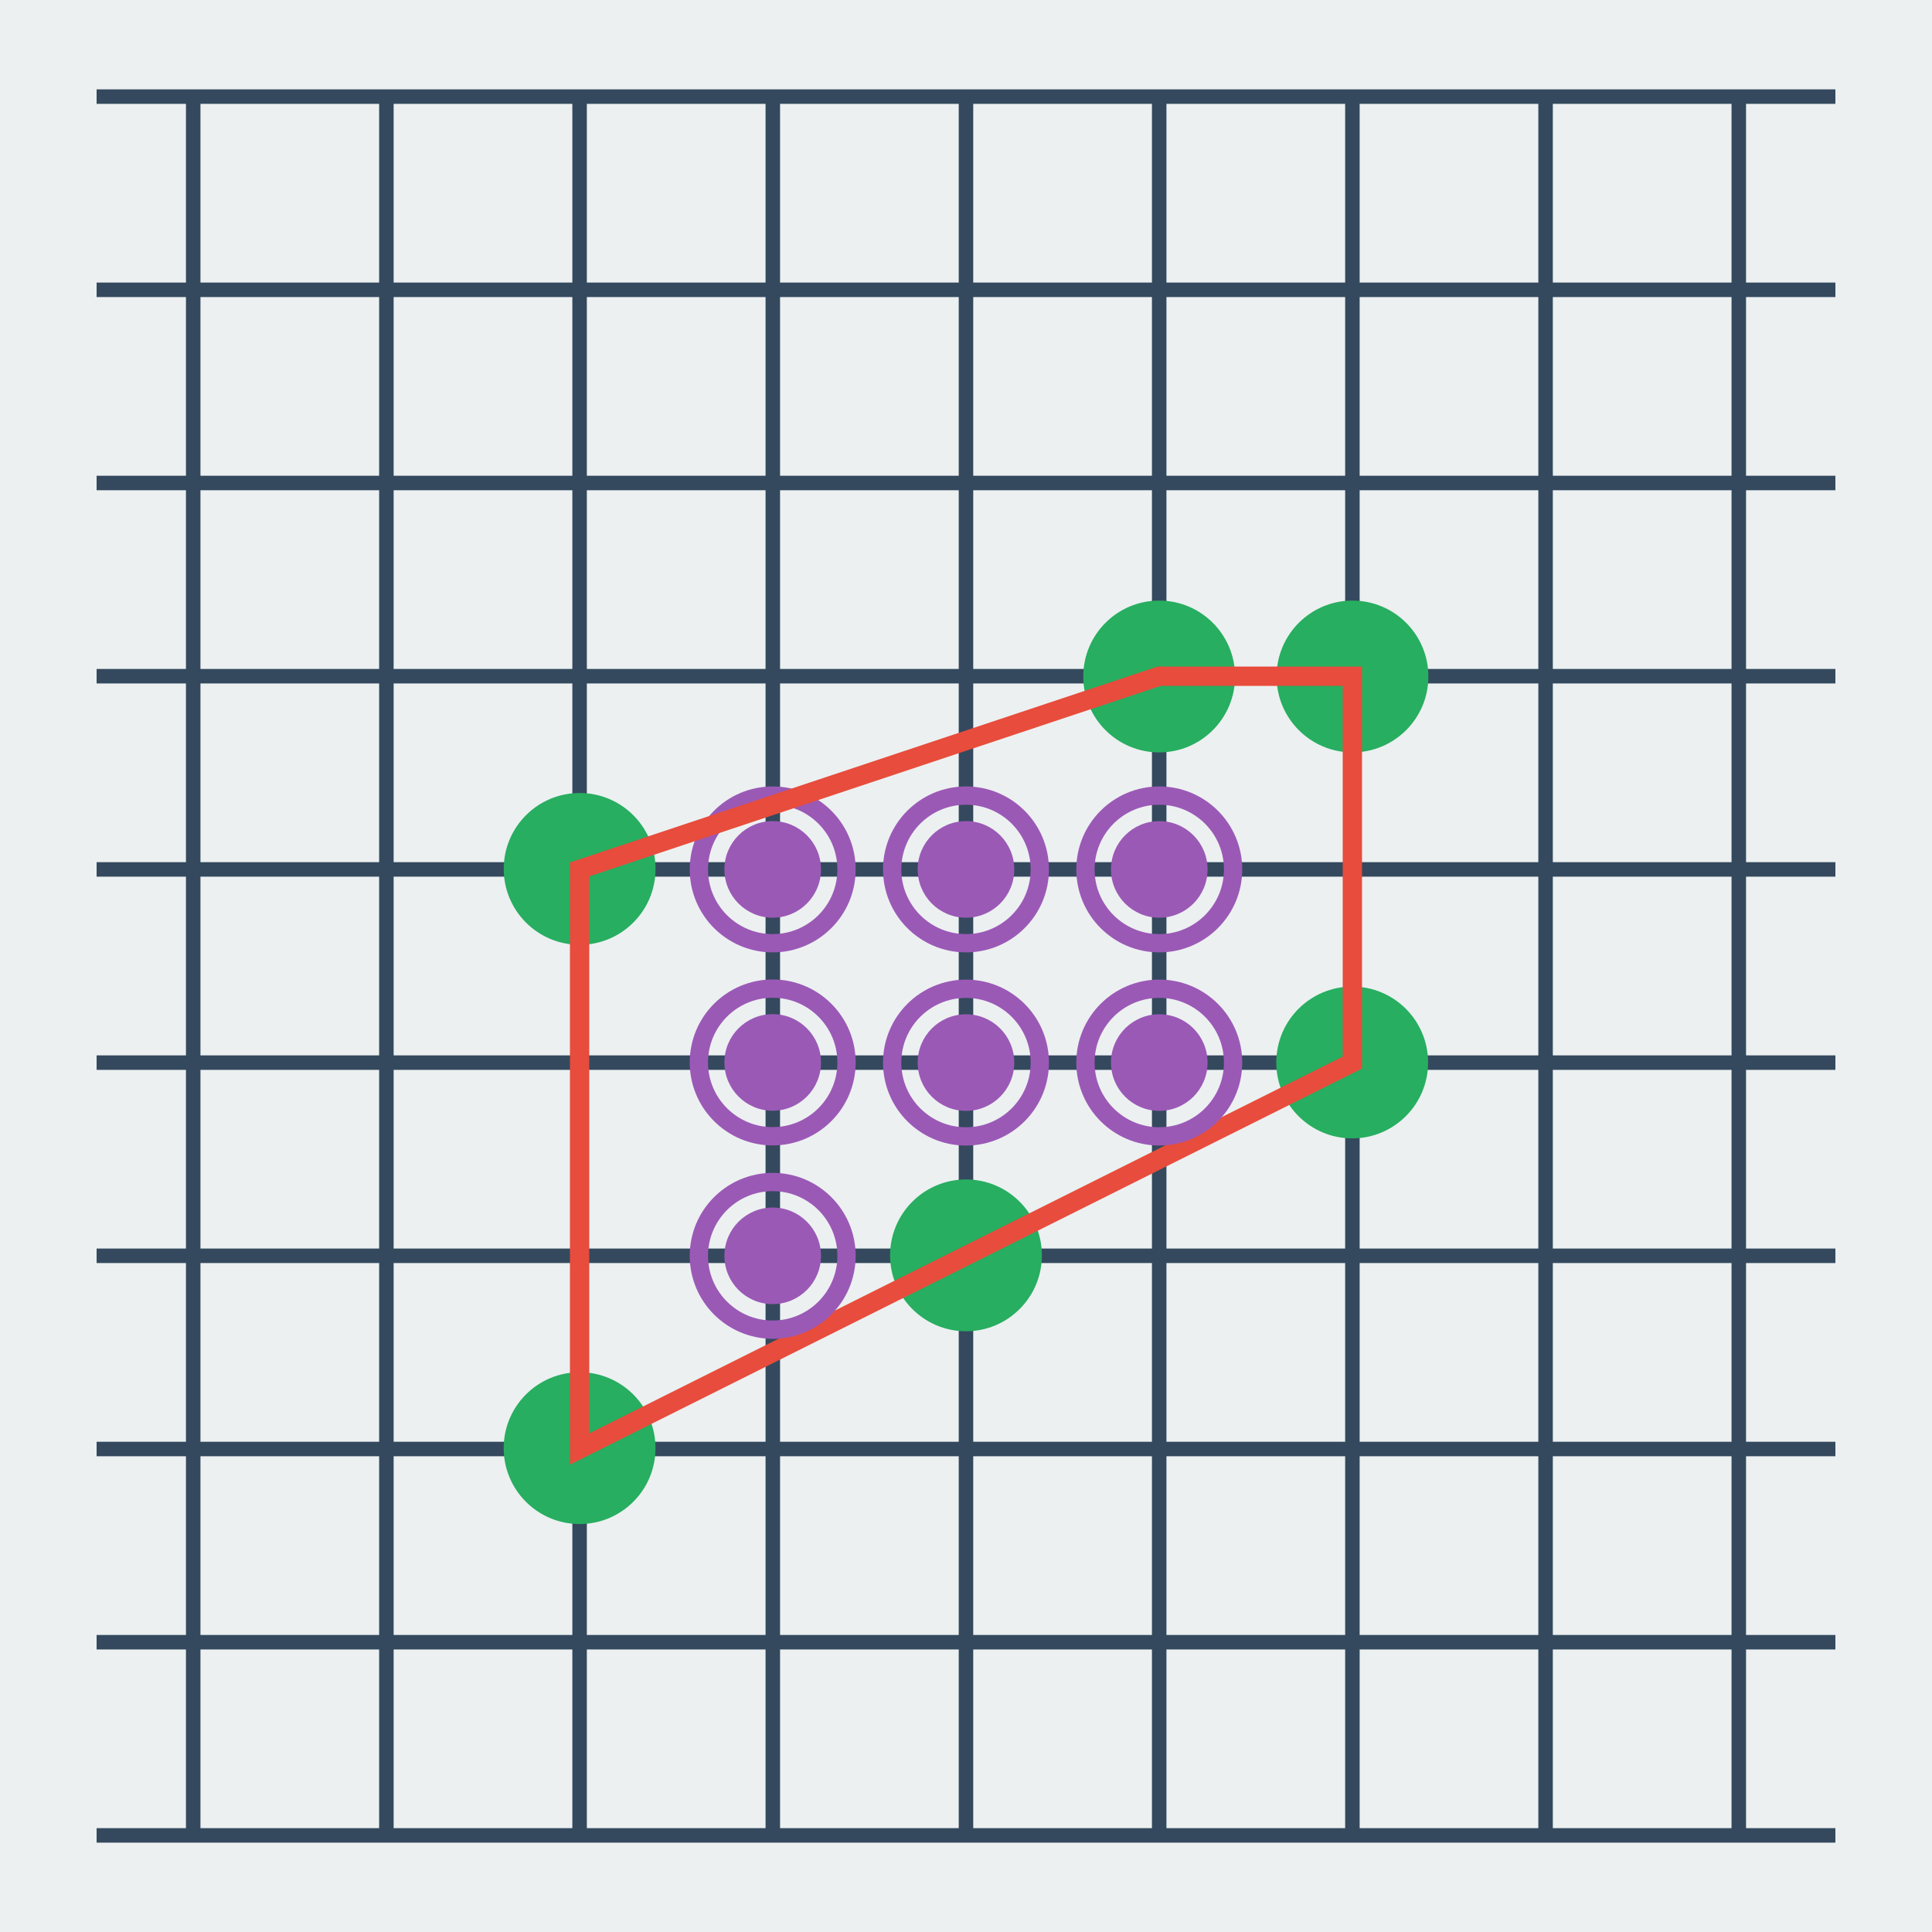 <?xml version="1.0" encoding="UTF-8" standalone="no"?>
<!-- Created with Inkscape (http://www.inkscape.org/) -->

<svg
   xmlns:dc="http://purl.org/dc/elements/1.1/"
   xmlns:cc="http://creativecommons.org/ns#"
   xmlns:rdf="http://www.w3.org/1999/02/22-rdf-syntax-ns#"
   xmlns:svg="http://www.w3.org/2000/svg"
   xmlns="http://www.w3.org/2000/svg"
   xmlns:sodipodi="http://sodipodi.sourceforge.net/DTD/sodipodi-0.dtd"
   xmlns:inkscape="http://www.inkscape.org/namespaces/inkscape"
   width="200"
   height="200"
   viewBox="0 0 52.917 52.917"
   version="1.1"
   id="svg8"
   inkscape:version="0.92.3 (2405546, 2018-03-11)"
   sodipodi:docname="icono.svg">
  <defs
     id="defs2" />
  <sodipodi:namedview
     id="base"
     pagecolor="#ffffff"
     bordercolor="#666666"
     borderopacity="1.0"
     inkscape:pageopacity="0.0"
     inkscape:pageshadow="2"
     inkscape:zoom="1.979899"
     inkscape:cx="155.81979"
     inkscape:cy="139.15627"
     inkscape:document-units="mm"
     inkscape:current-layer="layer1"
     showgrid="true"
     units="px"
     inkscape:window-width="1366"
     inkscape:window-height="745"
     inkscape:window-x="-8"
     inkscape:window-y="-8"
     inkscape:window-maximized="1"
     showguides="false">
    <inkscape:grid
       type="xygrid"
       id="grid4293" />
  </sodipodi:namedview>
  <g
     inkscape:label="Capa 1"
     inkscape:groupmode="layer"
     id="layer1"
     transform="translate(0,-244.083)">
    <rect
       style="fill:#ecf0f1;fill-opacity:1;fill-rule:evenodd;stroke:none;stroke-width:2.16;stroke-linejoin:miter;stroke-miterlimit:4;stroke-dasharray:none;stroke-dashoffset:0;stroke-opacity:1"
       id="rect815"
       width="52.917"
       height="52.917"
       x="2.5687237e-008"
       y="244.083" />
    <path
       style="fill:none;stroke:#34495e;stroke-width:0.397;stroke-linecap:butt;stroke-linejoin:miter;stroke-opacity:1;stroke-miterlimit:4;stroke-dasharray:none"
       d="m 5.292,246.729 v 47.625"
       id="path13753"
       inkscape:connector-curvature="0" />
    <path
       inkscape:connector-curvature="0"
       id="path13755"
       d="m 10.583,246.729 v 47.625"
       style="fill:none;stroke:#34495e;stroke-width:0.397;stroke-linecap:butt;stroke-linejoin:miter;stroke-miterlimit:4;stroke-dasharray:none;stroke-opacity:1" />
    <path
       style="fill:none;stroke:#34495e;stroke-width:0.397;stroke-linecap:butt;stroke-linejoin:miter;stroke-miterlimit:4;stroke-dasharray:none;stroke-opacity:1"
       d="m 15.875,246.729 v 47.625"
       id="path13757"
       inkscape:connector-curvature="0" />
    <path
       inkscape:connector-curvature="0"
       id="path13759"
       d="m 21.167,246.729 v 47.625"
       style="fill:none;stroke:#34495e;stroke-width:0.397;stroke-linecap:butt;stroke-linejoin:miter;stroke-miterlimit:4;stroke-dasharray:none;stroke-opacity:1" />
    <path
       style="fill:none;stroke:#34495e;stroke-width:0.397;stroke-linecap:butt;stroke-linejoin:miter;stroke-miterlimit:4;stroke-dasharray:none;stroke-opacity:1"
       d="m 37.042,246.729 v 47.625"
       id="path13761"
       inkscape:connector-curvature="0" />
    <path
       inkscape:connector-curvature="0"
       id="path13763"
       d="m 31.75,246.729 v 47.625"
       style="fill:none;stroke:#34495e;stroke-width:0.397;stroke-linecap:butt;stroke-linejoin:miter;stroke-miterlimit:4;stroke-dasharray:none;stroke-opacity:1" />
    <path
       style="fill:none;stroke:#34495e;stroke-width:0.397;stroke-linecap:butt;stroke-linejoin:miter;stroke-miterlimit:4;stroke-dasharray:none;stroke-opacity:1"
       d="m 26.458,246.729 v 47.625"
       id="path13765"
       inkscape:connector-curvature="0" />
    <path
       inkscape:connector-curvature="0"
       id="path13767"
       d="m 42.333,246.729 v 47.625"
       style="fill:none;stroke:#34495e;stroke-width:0.397;stroke-linecap:butt;stroke-linejoin:miter;stroke-miterlimit:4;stroke-dasharray:none;stroke-opacity:1" />
    <path
       style="fill:none;stroke:#34495e;stroke-width:0.397;stroke-linecap:butt;stroke-linejoin:miter;stroke-miterlimit:4;stroke-dasharray:none;stroke-opacity:1"
       d="m 47.625,246.729 v 47.625"
       id="path13769"
       inkscape:connector-curvature="0" />
    <path
       inkscape:connector-curvature="0"
       id="path13771"
       d="M 2.646,246.729 H 50.271"
       style="fill:none;stroke:#34495e;stroke-width:0.397;stroke-linecap:butt;stroke-linejoin:miter;stroke-miterlimit:4;stroke-dasharray:none;stroke-opacity:1"
       sodipodi:nodetypes="cc" />
    <path
       sodipodi:nodetypes="cc"
       style="fill:none;stroke:#34495e;stroke-width:0.397;stroke-linecap:butt;stroke-linejoin:miter;stroke-miterlimit:4;stroke-dasharray:none;stroke-opacity:1"
       d="M 2.646,252.021 H 50.271"
       id="path13773"
       inkscape:connector-curvature="0" />
    <path
       inkscape:connector-curvature="0"
       id="path13775"
       d="M 2.646,257.312 H 50.271"
       style="fill:none;stroke:#34495e;stroke-width:0.397;stroke-linecap:butt;stroke-linejoin:miter;stroke-miterlimit:4;stroke-dasharray:none;stroke-opacity:1"
       sodipodi:nodetypes="cc" />
    <path
       sodipodi:nodetypes="cc"
       style="fill:none;stroke:#34495e;stroke-width:0.397;stroke-linecap:butt;stroke-linejoin:miter;stroke-miterlimit:4;stroke-dasharray:none;stroke-opacity:1"
       d="M 2.646,262.604 H 50.271"
       id="path13777"
       inkscape:connector-curvature="0" />
    <path
       inkscape:connector-curvature="0"
       id="path13779"
       d="M 2.646,267.896 H 50.271"
       style="fill:none;stroke:#34495e;stroke-width:0.397;stroke-linecap:butt;stroke-linejoin:miter;stroke-miterlimit:4;stroke-dasharray:none;stroke-opacity:1"
       sodipodi:nodetypes="cc" />
    <path
       sodipodi:nodetypes="cc"
       style="fill:#ffffff;fill-opacity:1;stroke:#34495e;stroke-width:0.397;stroke-linecap:butt;stroke-linejoin:miter;stroke-miterlimit:4;stroke-dasharray:none;stroke-opacity:1"
       d="M 2.646,273.188 H 50.271"
       id="path13781"
       inkscape:connector-curvature="0" />
    <path
       inkscape:connector-curvature="0"
       id="path13783"
       d="M 2.646,278.479 H 50.271"
       style="fill:#ffffff;fill-opacity:1;stroke:#34495e;stroke-width:0.397;stroke-linecap:butt;stroke-linejoin:miter;stroke-miterlimit:4;stroke-dasharray:none;stroke-opacity:1"
       sodipodi:nodetypes="cc" />
    <path
       sodipodi:nodetypes="cc"
       style="fill:#ffffff;fill-opacity:1;stroke:#34495e;stroke-width:0.397;stroke-linecap:butt;stroke-linejoin:miter;stroke-miterlimit:4;stroke-dasharray:none;stroke-opacity:1"
       d="M 2.646,283.771 H 50.271"
       id="path13785"
       inkscape:connector-curvature="0" />
    <path
       inkscape:connector-curvature="0"
       id="path13787"
       d="M 2.646,289.063 H 50.271"
       style="fill:#ffffff;fill-opacity:1;stroke:#34495e;stroke-width:0.397;stroke-linecap:butt;stroke-linejoin:miter;stroke-miterlimit:4;stroke-dasharray:none;stroke-opacity:1"
       sodipodi:nodetypes="cc" />
    <path
       sodipodi:nodetypes="cc"
       style="fill:#ffffff;fill-opacity:1;stroke:#34495e;stroke-width:0.397;stroke-linecap:butt;stroke-linejoin:miter;stroke-miterlimit:4;stroke-dasharray:none;stroke-opacity:1"
       d="M 2.646,294.354 H 50.271"
       id="path13789"
       inkscape:connector-curvature="0" />
    <circle
       style="opacity:1;vector-effect:none;fill:#27ae60;fill-opacity:1;fill-rule:evenodd;stroke:none;stroke-width:0.624;stroke-linecap:butt;stroke-linejoin:miter;stroke-miterlimit:4;stroke-dasharray:none;stroke-dashoffset:0;stroke-opacity:1"
       id="path13791"
       cx="15.875"
       cy="283.747"
       r="2.079" />
    <circle
       r="2.079"
       cy="278.467"
       cx="26.458"
       id="circle13801"
       style="opacity:1;vector-effect:none;fill:#27ae60;fill-opacity:1;fill-rule:evenodd;stroke:none;stroke-width:0.624;stroke-linecap:butt;stroke-linejoin:miter;stroke-miterlimit:4;stroke-dasharray:none;stroke-dashoffset:0;stroke-opacity:1" />
    <circle
       style="opacity:1;vector-effect:none;fill:#27ae60;fill-opacity:1;fill-rule:evenodd;stroke:none;stroke-width:0.624;stroke-linecap:butt;stroke-linejoin:miter;stroke-miterlimit:4;stroke-dasharray:none;stroke-dashoffset:0;stroke-opacity:1"
       id="circle13803"
       cx="37.036"
       cy="273.184"
       r="2.079" />
    <circle
       r="2.079"
       cy="262.612"
       cx="37.044"
       id="circle13805"
       style="opacity:1;vector-effect:none;fill:#27ae60;fill-opacity:1;fill-rule:evenodd;stroke:none;stroke-width:0.624;stroke-linecap:butt;stroke-linejoin:miter;stroke-miterlimit:4;stroke-dasharray:none;stroke-dashoffset:0;stroke-opacity:1" />
    <circle
       style="opacity:1;vector-effect:none;fill:#27ae60;fill-opacity:1;fill-rule:evenodd;stroke:none;stroke-width:0.624;stroke-linecap:butt;stroke-linejoin:miter;stroke-miterlimit:4;stroke-dasharray:none;stroke-dashoffset:0;stroke-opacity:1"
       id="circle13807"
       cx="31.749"
       cy="262.612"
       r="2.079" />
    <circle
       r="2.079"
       cy="267.882"
       cx="15.876"
       id="circle13809"
       style="opacity:1;vector-effect:none;fill:#27ae60;fill-opacity:1;fill-rule:evenodd;stroke:none;stroke-width:0.624;stroke-linecap:butt;stroke-linejoin:miter;stroke-miterlimit:4;stroke-dasharray:none;stroke-dashoffset:0;stroke-opacity:1" />
    <g
       transform="translate(-10.586)"
       id="g13825">
      <circle
         style="opacity:1;vector-effect:none;fill:#9b59b6;fill-opacity:1;fill-rule:evenodd;stroke:none;stroke-width:0.529;stroke-linecap:butt;stroke-linejoin:miter;stroke-miterlimit:4;stroke-dasharray:none;stroke-dashoffset:0;stroke-opacity:1"
         id="circle13821"
         cx="31.75"
         cy="267.896"
         r="1.323" />
      <circle
         r="2.022"
         cy="267.896"
         cx="31.75"
         id="circle13823"
         style="opacity:1;vector-effect:none;fill:none;fill-opacity:1;fill-rule:evenodd;stroke:#9b59b6;stroke-width:0.501;stroke-linecap:butt;stroke-linejoin:miter;stroke-miterlimit:4;stroke-dasharray:none;stroke-dashoffset:0;stroke-opacity:1" />
    </g>
    <path
       style="fill:none;stroke:#e74c3c;stroke-width:0.529;stroke-linecap:butt;stroke-linejoin:miter;stroke-opacity:1;stroke-miterlimit:4;stroke-dasharray:none"
       d="m 15.875,283.771 10.583,-5.292 10.583,-5.292 V 262.604 H 31.75 l -15.875,5.292 z"
       id="path13811"
       inkscape:connector-curvature="0" />
    <g
       id="g13819"
       transform="translate(-5.292)">
      <circle
         r="1.323"
         cy="267.896"
         cx="31.75"
         id="path13813"
         style="opacity:1;vector-effect:none;fill:#9b59b6;fill-opacity:1;fill-rule:evenodd;stroke:none;stroke-width:0.529;stroke-linecap:butt;stroke-linejoin:miter;stroke-miterlimit:4;stroke-dasharray:none;stroke-dashoffset:0;stroke-opacity:1" />
      <circle
         style="opacity:1;vector-effect:none;fill:none;fill-opacity:1;fill-rule:evenodd;stroke:#9b59b6;stroke-width:0.501;stroke-linecap:butt;stroke-linejoin:miter;stroke-miterlimit:4;stroke-dasharray:none;stroke-dashoffset:0;stroke-opacity:1"
         id="circle13815"
         cx="31.75"
         cy="267.896"
         r="2.022" />
    </g>
    <g
       id="g13831"
       transform="translate(-10.586,5.287)">
      <circle
         r="1.323"
         cy="267.896"
         cx="31.75"
         id="circle13827"
         style="opacity:1;vector-effect:none;fill:#9b59b6;fill-opacity:1;fill-rule:evenodd;stroke:none;stroke-width:0.529;stroke-linecap:butt;stroke-linejoin:miter;stroke-miterlimit:4;stroke-dasharray:none;stroke-dashoffset:0;stroke-opacity:1" />
      <circle
         style="opacity:1;vector-effect:none;fill:none;fill-opacity:1;fill-rule:evenodd;stroke:#9b59b6;stroke-width:0.501;stroke-linecap:butt;stroke-linejoin:miter;stroke-miterlimit:4;stroke-dasharray:none;stroke-dashoffset:0;stroke-opacity:1"
         id="circle13829"
         cx="31.75"
         cy="267.896"
         r="2.022" />
    </g>
    <g
       transform="translate(-10.586,10.584)"
       id="g13837">
      <circle
         style="opacity:1;vector-effect:none;fill:#9b59b6;fill-opacity:1;fill-rule:evenodd;stroke:none;stroke-width:0.529;stroke-linecap:butt;stroke-linejoin:miter;stroke-miterlimit:4;stroke-dasharray:none;stroke-dashoffset:0;stroke-opacity:1"
         id="circle13833"
         cx="31.75"
         cy="267.896"
         r="1.323" />
      <circle
         r="2.022"
         cy="267.896"
         cx="31.75"
         id="circle13835"
         style="opacity:1;vector-effect:none;fill:none;fill-opacity:1;fill-rule:evenodd;stroke:#9b59b6;stroke-width:0.501;stroke-linecap:butt;stroke-linejoin:miter;stroke-miterlimit:4;stroke-dasharray:none;stroke-dashoffset:0;stroke-opacity:1" />
    </g>
    <g
       transform="translate(-5.292,5.291)"
       id="g13843">
      <circle
         style="opacity:1;vector-effect:none;fill:#9b59b6;fill-opacity:1;fill-rule:evenodd;stroke:none;stroke-width:0.529;stroke-linecap:butt;stroke-linejoin:miter;stroke-miterlimit:4;stroke-dasharray:none;stroke-dashoffset:0;stroke-opacity:1"
         id="circle13839"
         cx="31.75"
         cy="267.896"
         r="1.323" />
      <circle
         r="2.022"
         cy="267.896"
         cx="31.75"
         id="circle13841"
         style="opacity:1;vector-effect:none;fill:none;fill-opacity:1;fill-rule:evenodd;stroke:#9b59b6;stroke-width:0.501;stroke-linecap:butt;stroke-linejoin:miter;stroke-miterlimit:4;stroke-dasharray:none;stroke-dashoffset:0;stroke-opacity:1" />
    </g>
    <g
       transform="translate(0.002)"
       id="g13849">
      <circle
         style="opacity:1;vector-effect:none;fill:#9b59b6;fill-opacity:1;fill-rule:evenodd;stroke:none;stroke-width:0.529;stroke-linecap:butt;stroke-linejoin:miter;stroke-miterlimit:4;stroke-dasharray:none;stroke-dashoffset:0;stroke-opacity:1"
         id="circle13845"
         cx="31.75"
         cy="267.896"
         r="1.323" />
      <circle
         r="2.022"
         cy="267.896"
         cx="31.75"
         id="circle13847"
         style="opacity:1;vector-effect:none;fill:none;fill-opacity:1;fill-rule:evenodd;stroke:#9b59b6;stroke-width:0.501;stroke-linecap:butt;stroke-linejoin:miter;stroke-miterlimit:4;stroke-dasharray:none;stroke-dashoffset:0;stroke-opacity:1" />
    </g>
    <g
       id="g13855"
       transform="translate(0.002,5.29)">
      <circle
         r="1.323"
         cy="267.896"
         cx="31.75"
         id="circle13851"
         style="opacity:1;vector-effect:none;fill:#9b59b6;fill-opacity:1;fill-rule:evenodd;stroke:none;stroke-width:0.529;stroke-linecap:butt;stroke-linejoin:miter;stroke-miterlimit:4;stroke-dasharray:none;stroke-dashoffset:0;stroke-opacity:1" />
      <circle
         style="opacity:1;vector-effect:none;fill:none;fill-opacity:1;fill-rule:evenodd;stroke:#9b59b6;stroke-width:0.501;stroke-linecap:butt;stroke-linejoin:miter;stroke-miterlimit:4;stroke-dasharray:none;stroke-dashoffset:0;stroke-opacity:1"
         id="circle13853"
         cx="31.75"
         cy="267.896"
         r="2.022" />
    </g>
  </g>
</svg>
